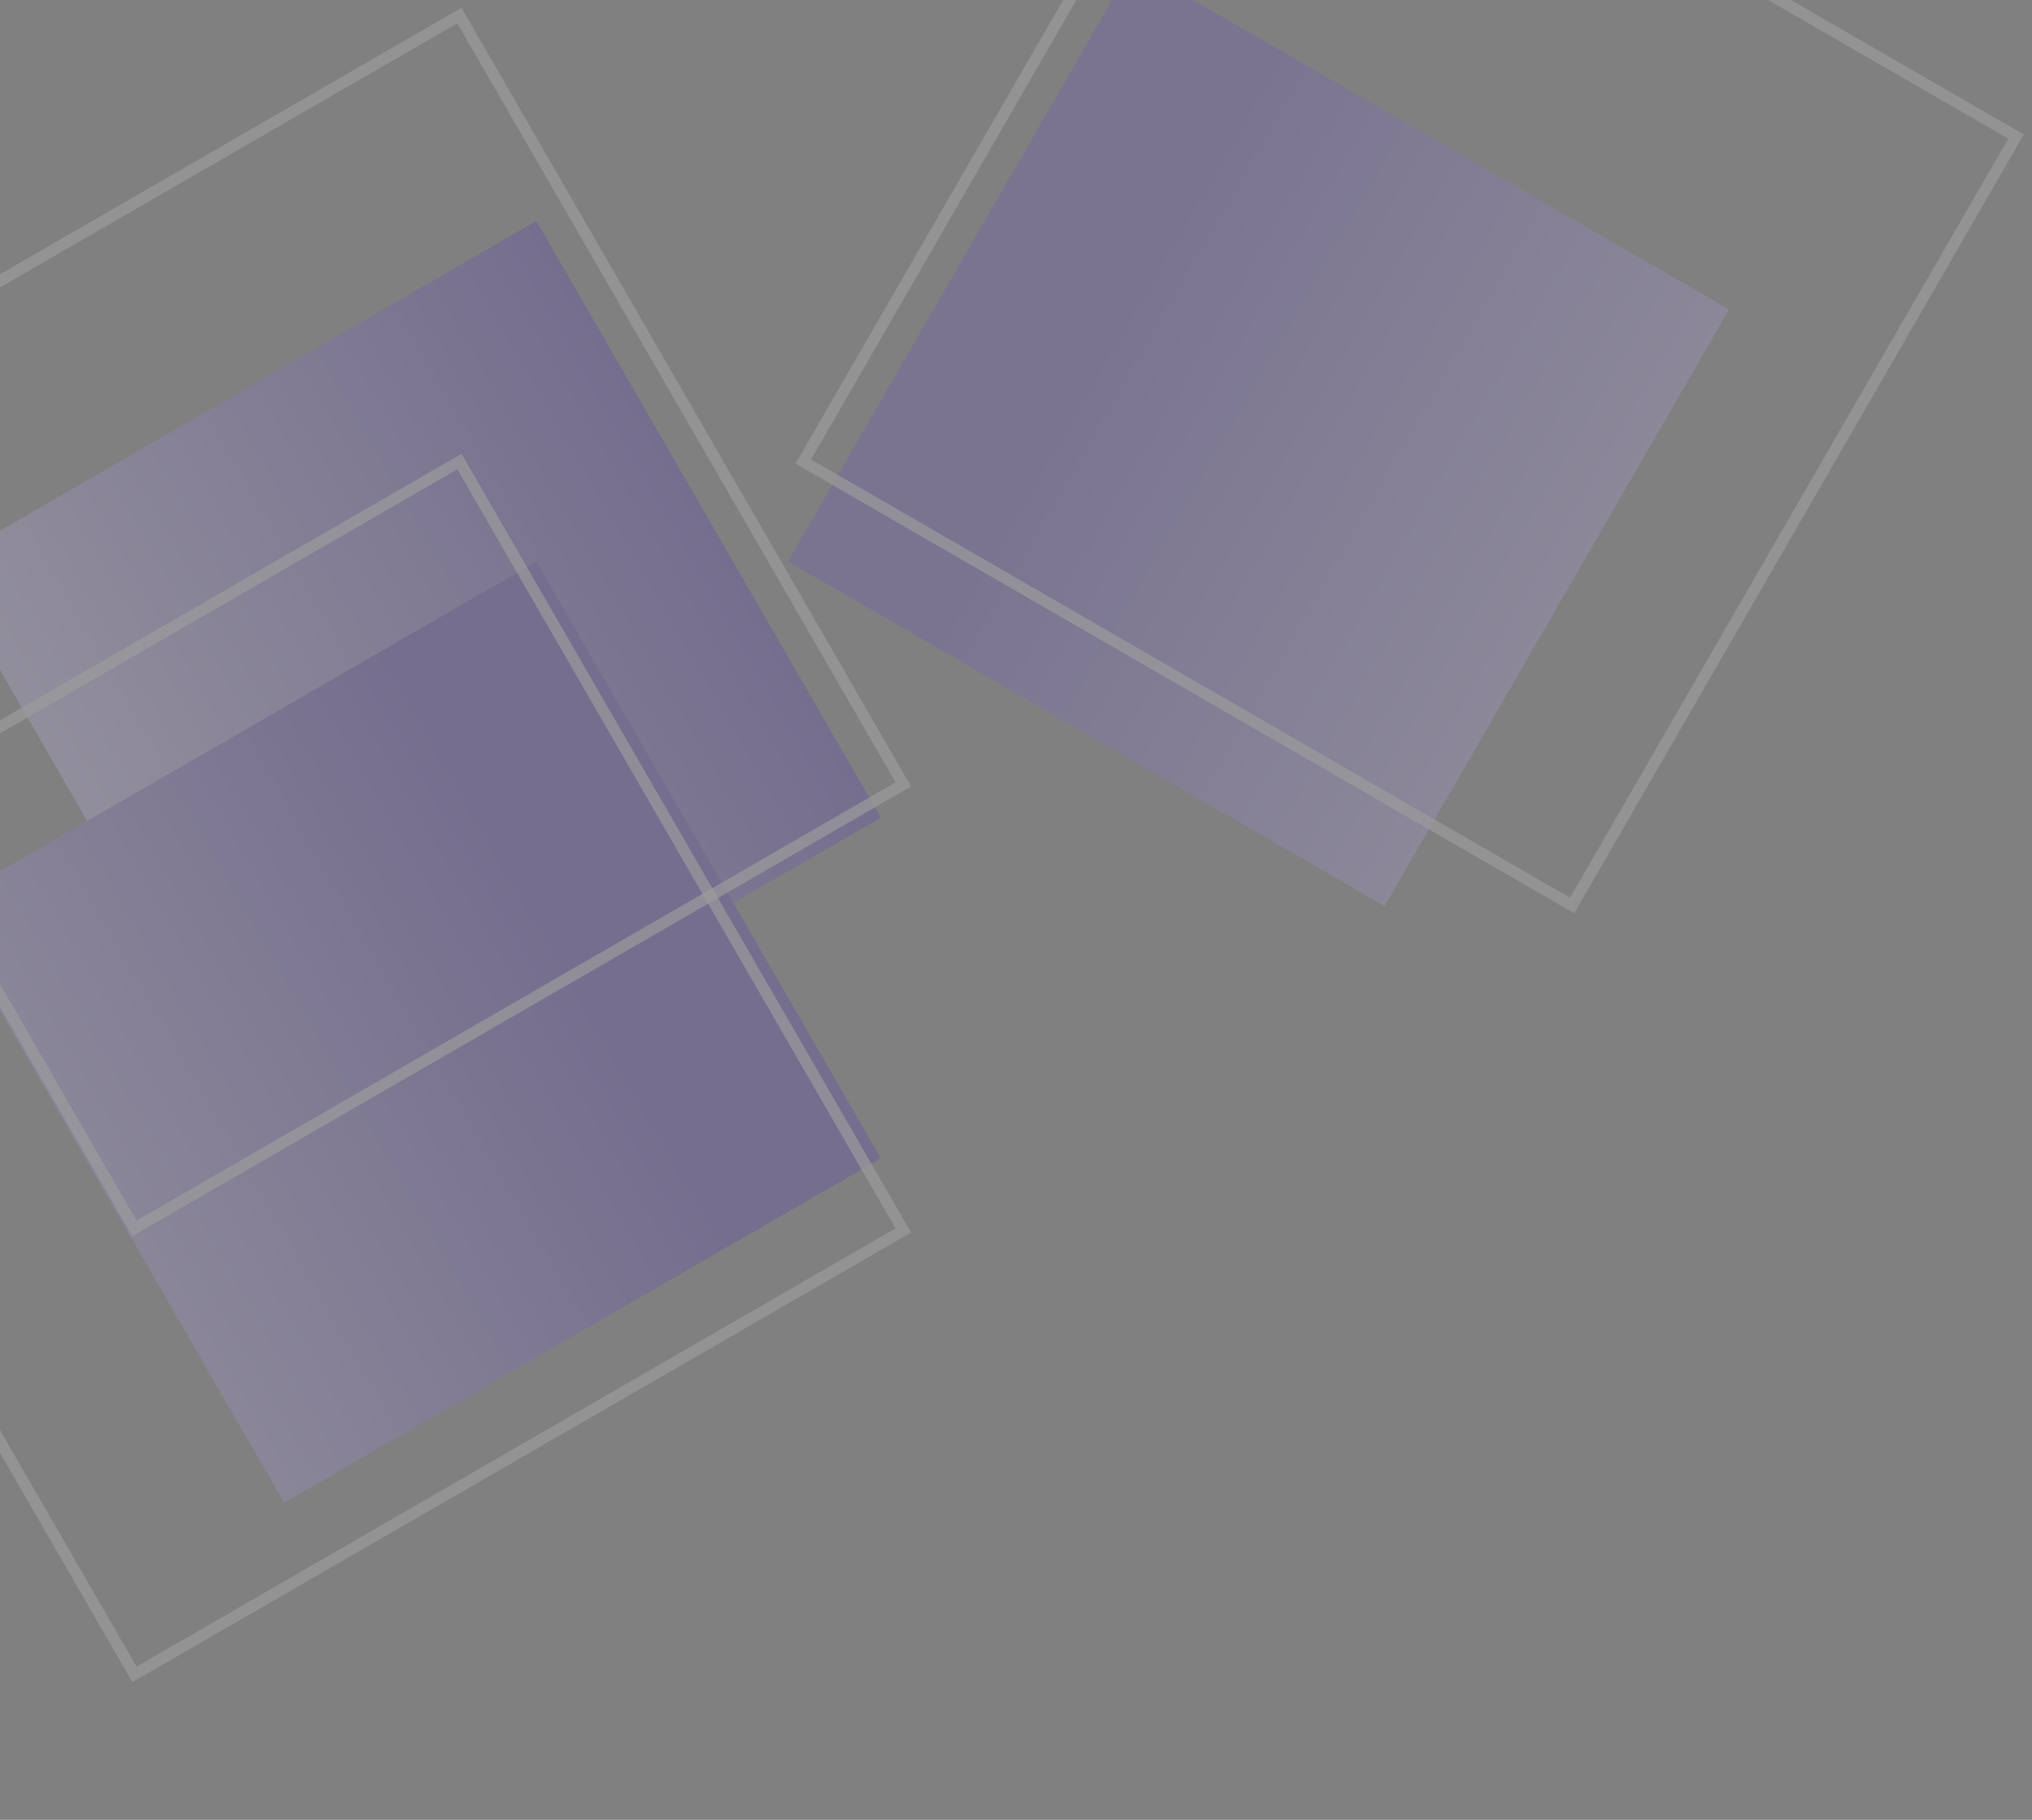 <svg width="536" height="480" viewBox="0 0 536 480" fill="none" xmlns="http://www.w3.org/2000/svg" xmlns:xlink="http://www.w3.org/1999/xlink">
<rect x="0" y="0" width="536" height="480" fill="#808080" stroke="none"/>
<g opacity="0.22">
<rect  x="141.483" y="58.286" width="181.728" height="181.728" transform="rotate(60 141.483 58.286)" fill="url(#pf_0_38_1089)"/>
<rect  x="141.485" y="148.129" width="181.728" height="181.728" transform="rotate(60 141.485 148.129)" fill="url(#pf_0_38_1090)"/>
<rect  x="207.848" y="148.129" width="181.728" height="181.728" transform="rotate(-60 207.848 148.129)" fill="url(#pf_0_38_1091)"/>
<rect  x="121.187" y="4.098" width="234.178" height="234.178" transform="rotate(60 121.187 4.098)" stroke="#FFFFFF" stroke-opacity="0.68" stroke-width="3" stroke-miterlimit="3.999"/>
<rect  x="121.187" y="121.74" width="234.178" height="234.178" transform="rotate(60 121.187 121.74)" stroke="#FFFFFF" stroke-opacity="0.68" stroke-width="3" stroke-miterlimit="3.999"/>
<rect  x="211.895" y="121.74" width="234.178" height="234.178" transform="rotate(-60 211.895 121.74)" stroke="#FFFFFF" stroke-opacity="0.68" stroke-width="3" stroke-miterlimit="3.999"/>
</g>
<defs>
<linearGradient id="pf_0_38_1089" x1="298.864" y1="58.286" x2="298.864" y2="240.014" gradientUnits="userSpaceOnUse">
<stop stop-color="#4E2DBF"/>
<stop offset="1" stop-color="#CEBFFF"/>
</linearGradient>
<linearGradient id="pf_0_38_1090" x1="220.175" y1="193.561" x2="220.175" y2="375.288" gradientUnits="userSpaceOnUse">
<stop stop-color="#4E2DBF"/>
<stop offset="1" stop-color="#CEBFFF"/>
</linearGradient>
<linearGradient id="pf_0_38_1091" x1="286.538" y1="193.561" x2="286.538" y2="375.288" gradientUnits="userSpaceOnUse">
<stop stop-color="#684BCC"/>
<stop offset="1" stop-color="#CEBFFF"/>
</linearGradient>
</defs>
</svg>
